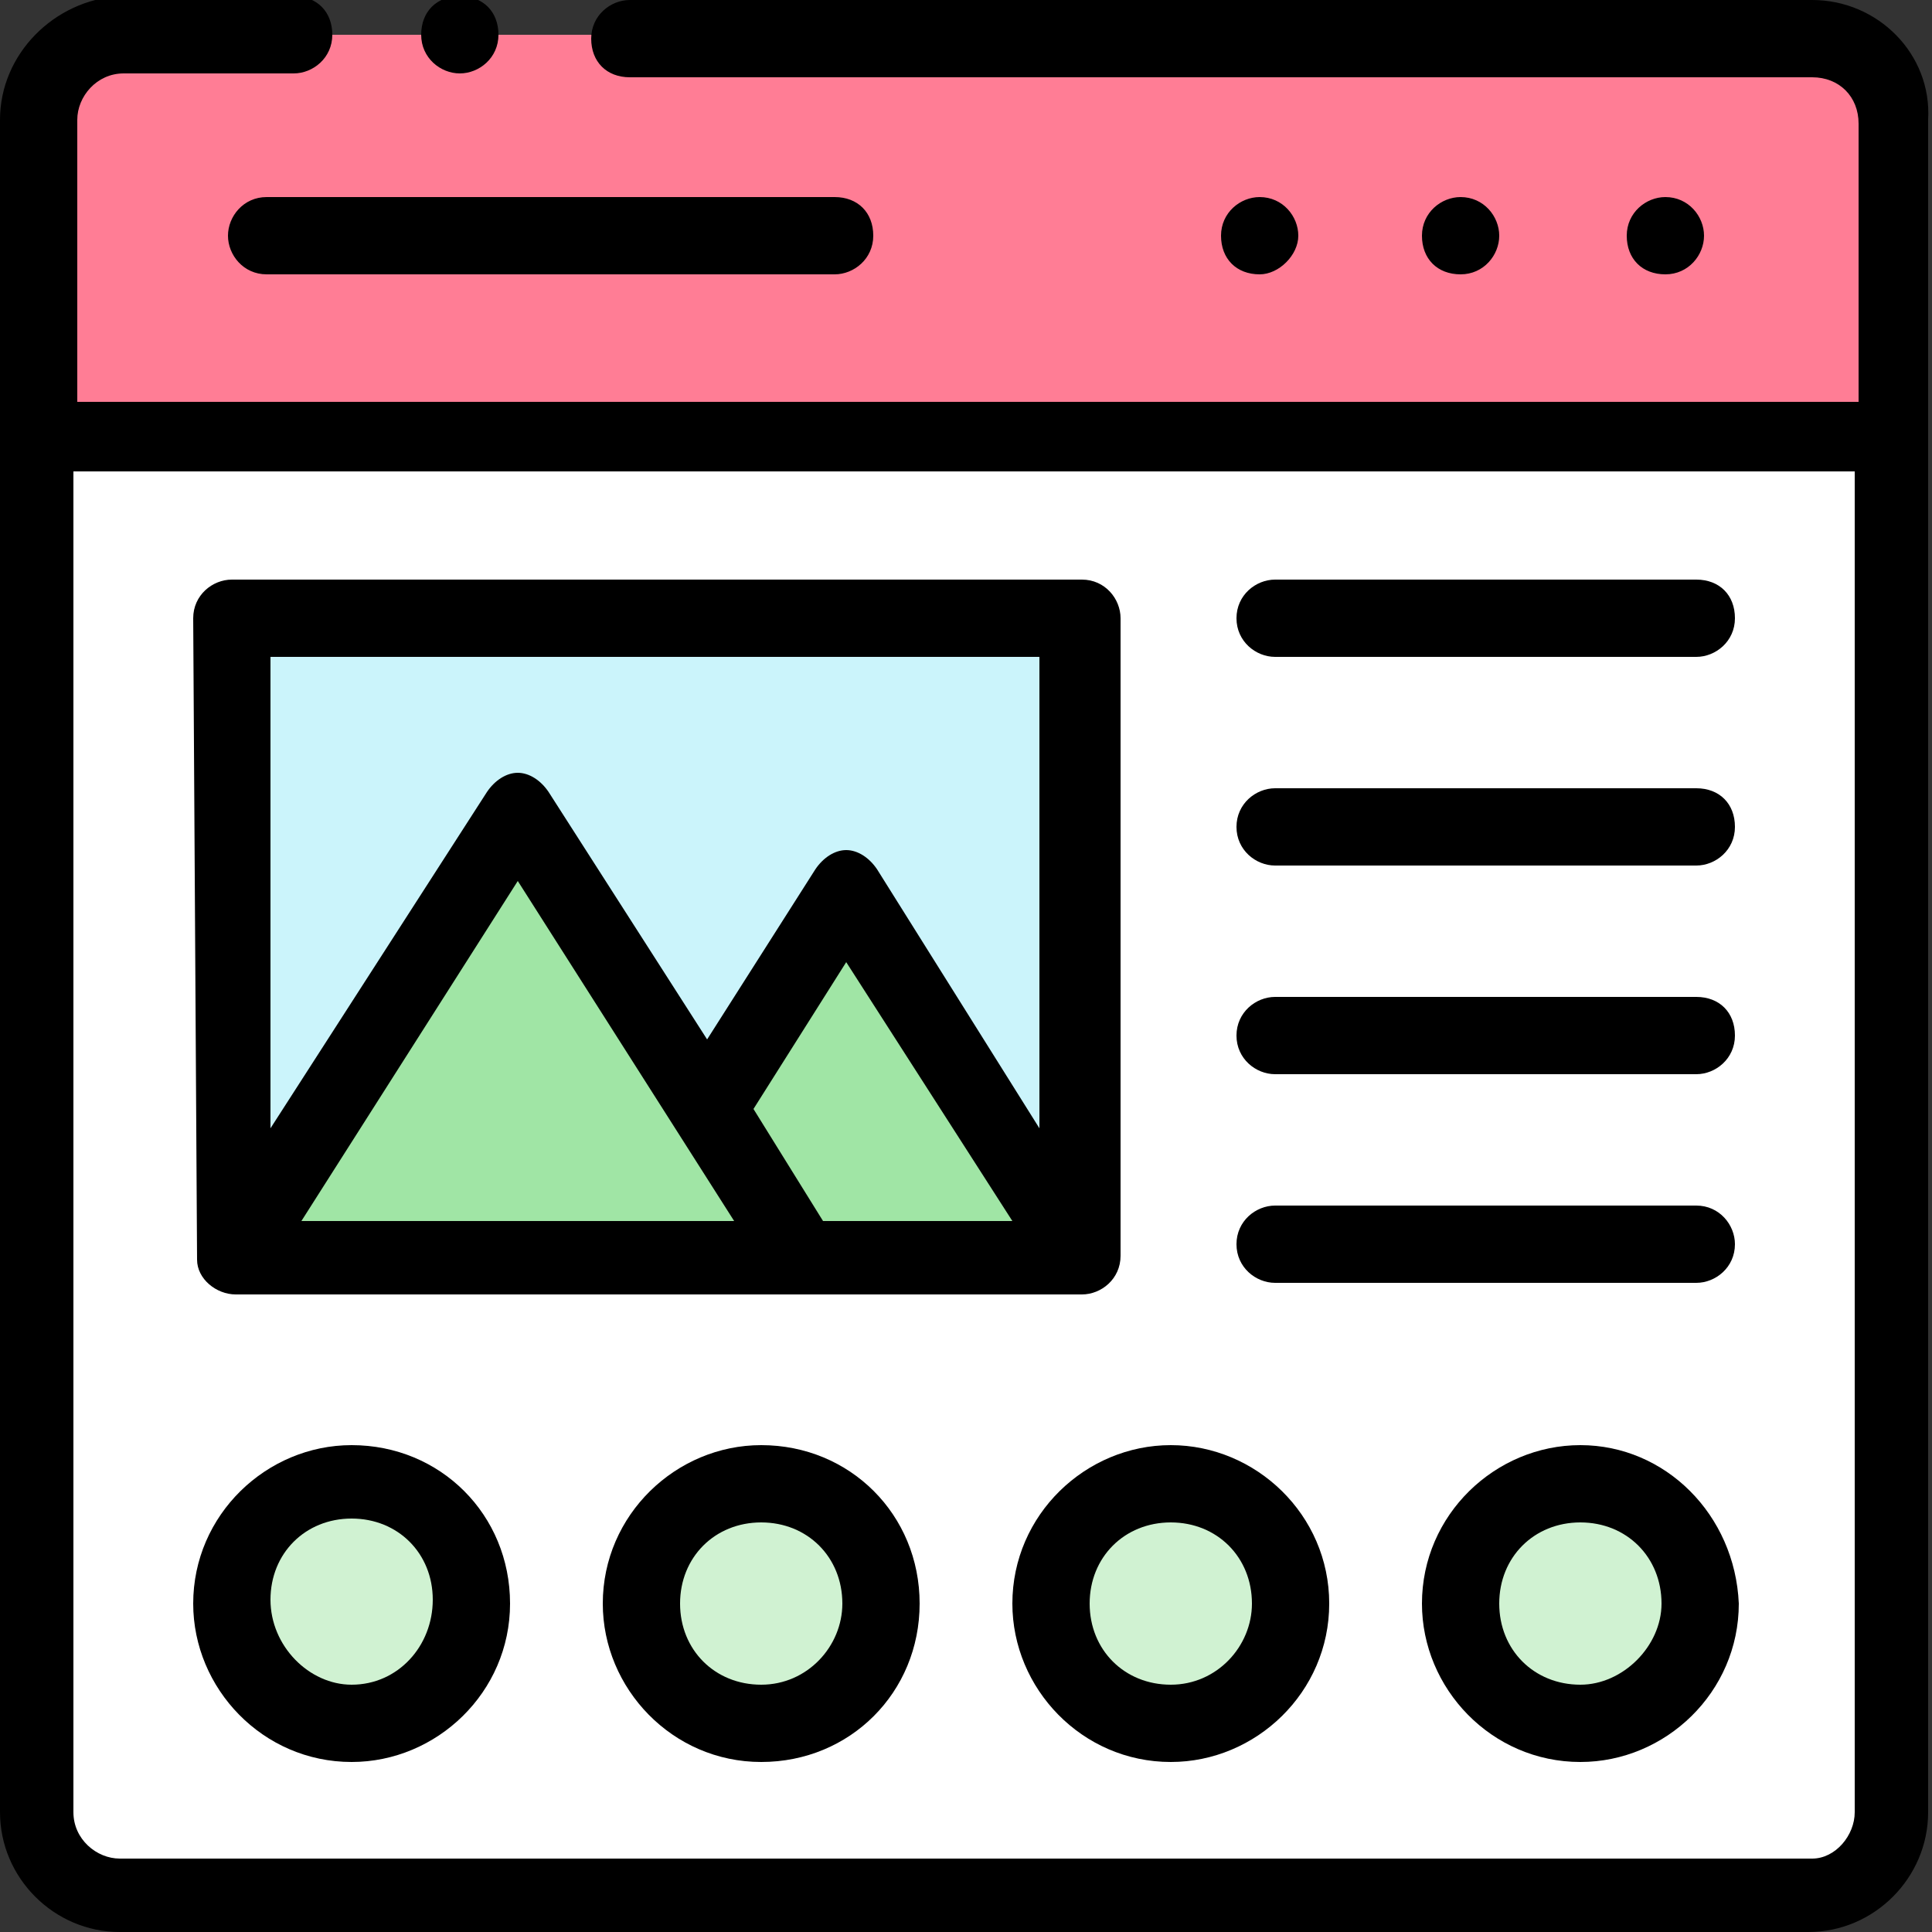 <?xml version="1.0" encoding="utf-8"?>
<!-- Generator: Adobe Illustrator 24.1.2, SVG Export Plug-In . SVG Version: 6.00 Build 0)  -->
<svg version="1.1" id="Capa_1" xmlns="http://www.w3.org/2000/svg" xmlns:xlink="http://www.w3.org/1999/xlink" x="0px" y="0px"
	 viewBox="0 0 50 50" style="enable-background:new 0 0 50 50;" xml:space="preserve">
<rect x="0" y="0" width="50" height="50" fill="#333333" stroke="none"/>
<style type="text/css">
	.st0{fill-rule:evenodd;clip-rule:evenodd;fill:#FF7D95;}
	.st1{fill-rule:evenodd;clip-rule:evenodd;fill:#FFFFFF;}
	.st2{fill-rule:evenodd;clip-rule:evenodd;fill:#CBF4FB;}
	.st3{fill-rule:evenodd;clip-rule:evenodd;fill:#D0F2D2;}
	.st4{fill-rule:evenodd;clip-rule:evenodd;fill:#A0E5A5;}
</style>
<g>
	<g>
		<path class="st0" d="M1,11.2h48l0-8.1c0-1.2-1-2.2-2.2-2.2H3.1C1.9,1,1,1.9,1,3.1L1,11.2z"/>
	</g>
	<g>
		<path class="st1" d="M27.9,16v16.5h-7.2H6V16L27.9,16z M3.1,49h43.7c1.2,0,2.2-1,2.2-2.2l0-35.6H1v35.6C1,48.1,1.9,49,3.1,49z
			 M30.3,38.4c1.7,0,3.1,1.4,3.1,3.1c0,1.7-1.4,3.1-3.1,3.1c-1.7,0-3.1-1.4-3.1-3.1C27.2,39.7,28.6,38.4,30.3,38.4z M19.7,38.4
			c1.7,0,3.1,1.4,3.1,3.1c0,1.7-1.4,3.1-3.1,3.1c-1.7,0-3.1-1.4-3.1-3.1C16.6,39.7,18,38.4,19.7,38.4z M9.1,38.4
			c1.7,0,3.1,1.4,3.1,3.1c0,1.7-1.4,3.1-3.1,3.1c-1.7,0-3.1-1.4-3.1-3.1C6,39.7,7.4,38.4,9.1,38.4z M40.9,38.4
			c1.7,0,3.1,1.4,3.1,3.1c0,1.7-1.4,3.1-3.1,3.1c-1.7,0-3.1-1.4-3.1-3.1C37.8,39.7,39.2,38.4,40.9,38.4z"/>
	</g>
	<g>
		<path class="st2" d="M13.4,21l4.9,7.7l3.6-5.7l6,9.5V16H6v16.5L13.4,21z"/>
	</g>
	<g>
		<path class="st3" d="M6,41.4c0,1.7,1.4,3.1,3.1,3.1c1.7,0,3.1-1.4,3.1-3.1c0-1.7-1.4-3.1-3.1-3.1C7.4,38.4,6,39.7,6,41.4z"/>
	</g>
	<g>
		<path class="st4" d="M6,32.5h14.7l-2.4-3.8L13.4,21L6,32.5z"/>
	</g>
	<g>
		<path class="st4" d="M20.7,32.5h7.2l-6-9.5l-3.6,5.7L20.7,32.5z"/>
	</g>
	<g>
		<path class="st3" d="M16.6,41.4c0,1.7,1.4,3.1,3.1,3.1c1.7,0,3.1-1.4,3.1-3.1c0-1.7-1.4-3.1-3.1-3.1C18,38.4,16.6,39.7,16.6,41.4z
			"/>
	</g>
	<g>
		<path class="st3" d="M27.2,41.4c0,1.7,1.4,3.1,3.1,3.1c1.7,0,3.1-1.4,3.1-3.1c0-1.7-1.4-3.1-3.1-3.1
			C28.6,38.4,27.2,39.7,27.2,41.4z"/>
	</g>
	<g>
		<path class="st3" d="M37.8,41.4c0,1.7,1.4,3.1,3.1,3.1c1.7,0,3.1-1.4,3.1-3.1c0-1.7-1.4-3.1-3.1-3.1
			C39.2,38.4,37.8,39.7,37.8,41.4z"/>
	</g>
	<g>
		<path d="M38.8,6.1c0-0.5-0.4-1-1-1h0c-0.5,0-1,0.4-1,1s0.4,1,1,1C38.4,7.1,38.8,6.6,38.8,6.1z"/>
		<path d="M44.1,6.1c0-0.5-0.4-1-1-1h0c-0.5,0-1,0.4-1,1s0.4,1,1,1S44.1,6.6,44.1,6.1L44.1,6.1z"/>
		<path d="M33.6,6.1c0-0.5-0.4-1-1-1h0c-0.5,0-1,0.4-1,1s0.4,1,1,1C33.1,7.1,33.6,6.6,33.6,6.1L33.6,6.1z"/>
		<path d="M5.9,6.1c0,0.5,0.4,1,1,1h14.7c0.5,0,1-0.4,1-1s-0.4-1-1-1H6.9C6.3,5.1,5.9,5.6,5.9,6.1z"/>
		<path d="M46.9,0H16.3c-0.5,0-1,0.4-1,1s0.4,1,1,1h30.6c0.7,0,1.2,0.5,1.2,1.2v7.2H2V3.1c0-0.6,0.5-1.2,1.2-1.2h4.4
			c0.5,0,1-0.4,1-1s-0.4-1-1-1H3.1C1.4,0,0,1.4,0,3.1v43.8C0,48.6,1.4,50,3.1,50h43.7c1.7,0,3.1-1.4,3.1-3.1V3.1
			C50,1.4,48.6,0,46.9,0z M46.9,48.1H3.1c-0.6,0-1.2-0.5-1.2-1.2V12.2H48v34.7C48,47.5,47.5,48.1,46.9,48.1z"/>
		<path d="M9.1,37.4c-2.2,0-4.1,1.8-4.1,4.1c0,2.2,1.8,4.1,4.1,4.1c2.2,0,4.1-1.8,4.1-4.1C13.2,39.2,11.4,37.4,9.1,37.4z M9.1,43.6
			C8,43.6,7,42.6,7,41.4c0-1.2,0.9-2.1,2.1-2.1c1.2,0,2.1,0.9,2.1,2.1C11.2,42.6,10.3,43.6,9.1,43.6z"/>
		<path d="M19.7,37.4c-2.2,0-4.1,1.8-4.1,4.1c0,2.2,1.8,4.1,4.1,4.1s4.1-1.8,4.1-4.1C23.8,39.2,22,37.4,19.7,37.4z M19.7,43.6
			c-1.2,0-2.1-0.9-2.1-2.1c0-1.2,0.9-2.1,2.1-2.1s2.1,0.9,2.1,2.1C21.8,42.6,20.9,43.6,19.7,43.6z"/>
		<path d="M30.3,37.4c-2.2,0-4.1,1.8-4.1,4.1c0,2.2,1.8,4.1,4.1,4.1c2.2,0,4.1-1.8,4.1-4.1C34.4,39.2,32.5,37.4,30.3,37.4z
			 M30.3,43.6c-1.2,0-2.1-0.9-2.1-2.1c0-1.2,0.9-2.1,2.1-2.1c1.2,0,2.1,0.9,2.1,2.1C32.4,42.6,31.5,43.6,30.3,43.6z"/>
		<path d="M40.9,37.4c-2.2,0-4.1,1.8-4.1,4.1c0,2.2,1.8,4.1,4.1,4.1c2.2,0,4.1-1.8,4.1-4.1C44.9,39.2,43.1,37.4,40.9,37.4z
			 M40.9,43.6c-1.2,0-2.1-0.9-2.1-2.1c0-1.2,0.9-2.1,2.1-2.1c1.2,0,2.1,0.9,2.1,2.1C43,42.6,42,43.6,40.9,43.6z"/>
		<path d="M5.1,32.6c0,0.5,0.5,0.9,1,0.9h21.9c0.5,0,1-0.4,1-1V16c0-0.5-0.4-1-1-1H6c-0.5,0-1,0.4-1,1L5.1,32.6
			C5.1,32.6,5.1,32.6,5.1,32.6L5.1,32.6z M21.3,31.6l-1.8-2.9l2.4-3.8l4.3,6.7H21.3z M19,31.6H7.8l5.6-8.8L19,31.6z M26.9,17v12.2
			l-4.2-6.7c-0.2-0.3-0.5-0.5-0.8-0.5c-0.3,0-0.6,0.2-0.8,0.5l-2.8,4.4l-4.1-6.4C14,20.2,13.7,20,13.4,20c0,0,0,0,0,0
			c-0.3,0-0.6,0.2-0.8,0.5L7,29.2V17L26.9,17z"/>
		<path d="M33,17h10.9c0.5,0,1-0.4,1-1s-0.4-1-1-1H33c-0.5,0-1,0.4-1,1S32.5,17,33,17z"/>
		<path d="M33,22.4h10.9c0.5,0,1-0.4,1-1s-0.4-1-1-1H33c-0.5,0-1,0.4-1,1S32.5,22.4,33,22.4z"/>
		<path d="M33,27.8h10.9c0.5,0,1-0.4,1-1s-0.4-1-1-1H33c-0.5,0-1,0.4-1,1S32.5,27.8,33,27.8z"/>
		<path d="M33,33.2h10.9c0.5,0,1-0.4,1-1c0-0.5-0.4-1-1-1H33c-0.5,0-1,0.4-1,1C32,32.8,32.5,33.2,33,33.2z"/>
		<path d="M11.9,1.9L11.9,1.9c0.5,0,1-0.4,1-1s-0.4-1-1-1s-1,0.4-1,1S11.4,1.9,11.9,1.9z"/>
	</g>
</g>
</svg>
